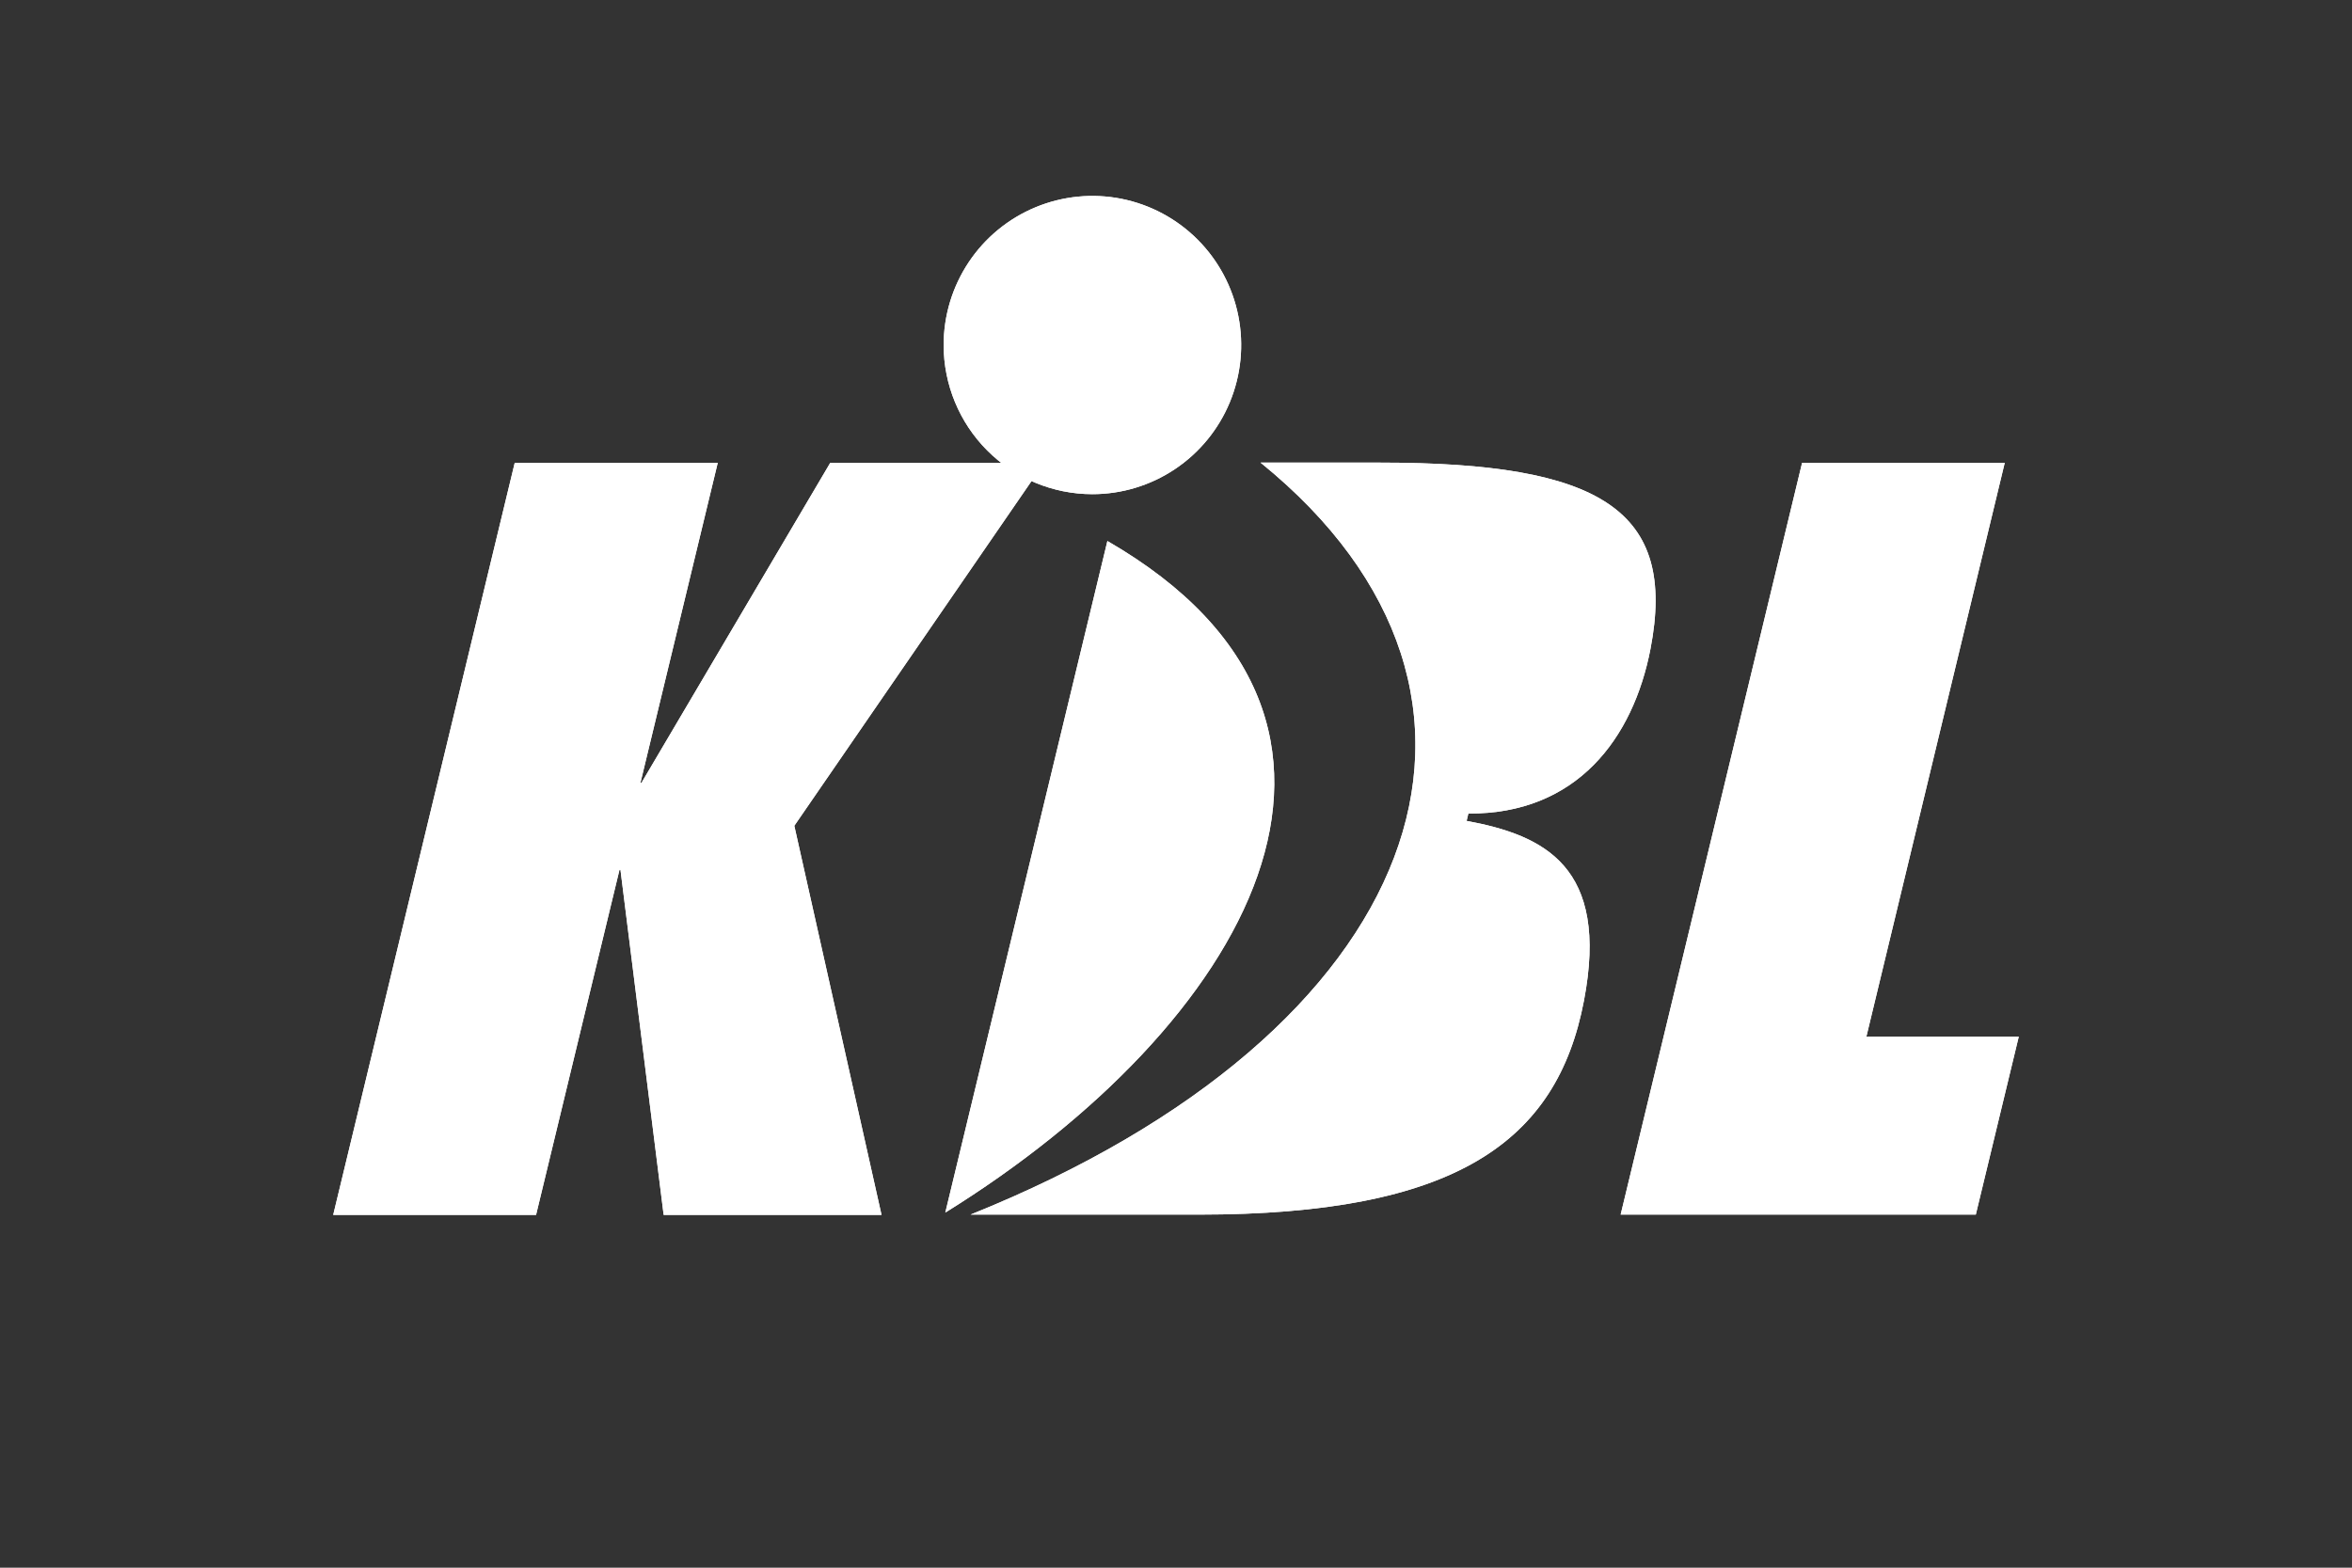 <svg width="120" height="80" viewBox="0 0 120 80" fill="none" xmlns="http://www.w3.org/2000/svg">
<rect x="0" y="0" width="120" height="80" fill="#333333" stroke="none"/>
<g clip-path="url(#clip0_388_822)">
<path d="M33.86 61.998L31.656 44.386H31.607L27.35 61.998H17L26.261 23.62H36.619L32.674 39.955L32.55 40.063L32.572 39.955H32.724L42.359 23.62H53.268L40.526 42.14L44.976 61.998H33.86Z" fill="white"/>
<path d="M82.686 61.982L91.943 23.62H102.282L95.223 52.902H102.998L100.806 61.982H82.686Z" fill="white"/>
<path d="M56.5 27.608L48.23 61.878C63.529 52.388 72.65 36.941 56.5 27.608Z" fill="white"/>
<path d="M70.434 23.608H64.315C79.004 35.518 72.719 52.654 49.517 61.982H61.163C74.221 61.982 79.438 58.301 80.814 51.063C82.122 44.226 78.787 42.624 74.827 41.89L74.916 41.516C80.449 41.549 83.326 37.681 84.208 33.114C85.57 26.045 81.704 23.608 70.434 23.608Z" fill="white"/>
<path d="M55.723 25.218C57.225 25.22 58.694 24.776 59.944 23.941C61.194 23.106 62.169 21.918 62.745 20.528C63.321 19.137 63.473 17.607 63.181 16.13C62.89 14.653 62.168 13.296 61.106 12.23C60.045 11.165 58.692 10.439 57.219 10.145C55.747 9.851 54.22 10.001 52.832 10.577C51.444 11.153 50.258 12.128 49.424 13.38C48.59 14.632 48.144 16.104 48.145 17.61C48.146 19.625 48.944 21.558 50.365 22.985C51.786 24.411 53.713 25.214 55.723 25.218Z" fill="white"/>
<path d="M33.86 61.998L31.656 44.386H31.607L27.35 61.998H17L26.261 23.62H36.619L32.674 39.955L32.55 40.063L32.572 39.955H32.724L42.359 23.62H53.268L40.526 42.14L44.976 61.998H33.86Z" fill="white"/>
<path d="M82.686 61.982L91.943 23.62H102.282L95.223 52.902H102.998L100.806 61.982H82.686Z" fill="white"/>
<path d="M56.5 27.608L48.23 61.878C63.529 52.388 72.65 36.941 56.5 27.608Z" fill="white"/>
<path d="M70.434 23.608H64.315C79.004 35.518 72.719 52.654 49.517 61.982H61.163C74.221 61.982 79.438 58.301 80.814 51.063C82.122 44.226 78.787 42.624 74.827 41.89L74.916 41.516C80.449 41.549 83.326 37.681 84.208 33.114C85.57 26.045 81.704 23.608 70.434 23.608Z" fill="white"/>
<path d="M55.723 25.218C57.225 25.22 58.694 24.776 59.944 23.941C61.194 23.106 62.169 21.918 62.745 20.528C63.321 19.137 63.473 17.607 63.181 16.13C62.89 14.653 62.168 13.296 61.106 12.23C60.045 11.165 58.692 10.439 57.219 10.145C55.747 9.851 54.22 10.001 52.832 10.577C51.444 11.153 50.258 12.128 49.424 13.38C48.59 14.632 48.144 16.104 48.145 17.61C48.146 19.625 48.944 21.558 50.365 22.985C51.786 24.411 53.713 25.214 55.723 25.218Z" fill="white"/>
</g>
<defs>
<clipPath id="clip0_388_822">
<rect width="86" height="52" fill="white" transform="translate(17 10)"/>
</clipPath>
</defs>
</svg>

